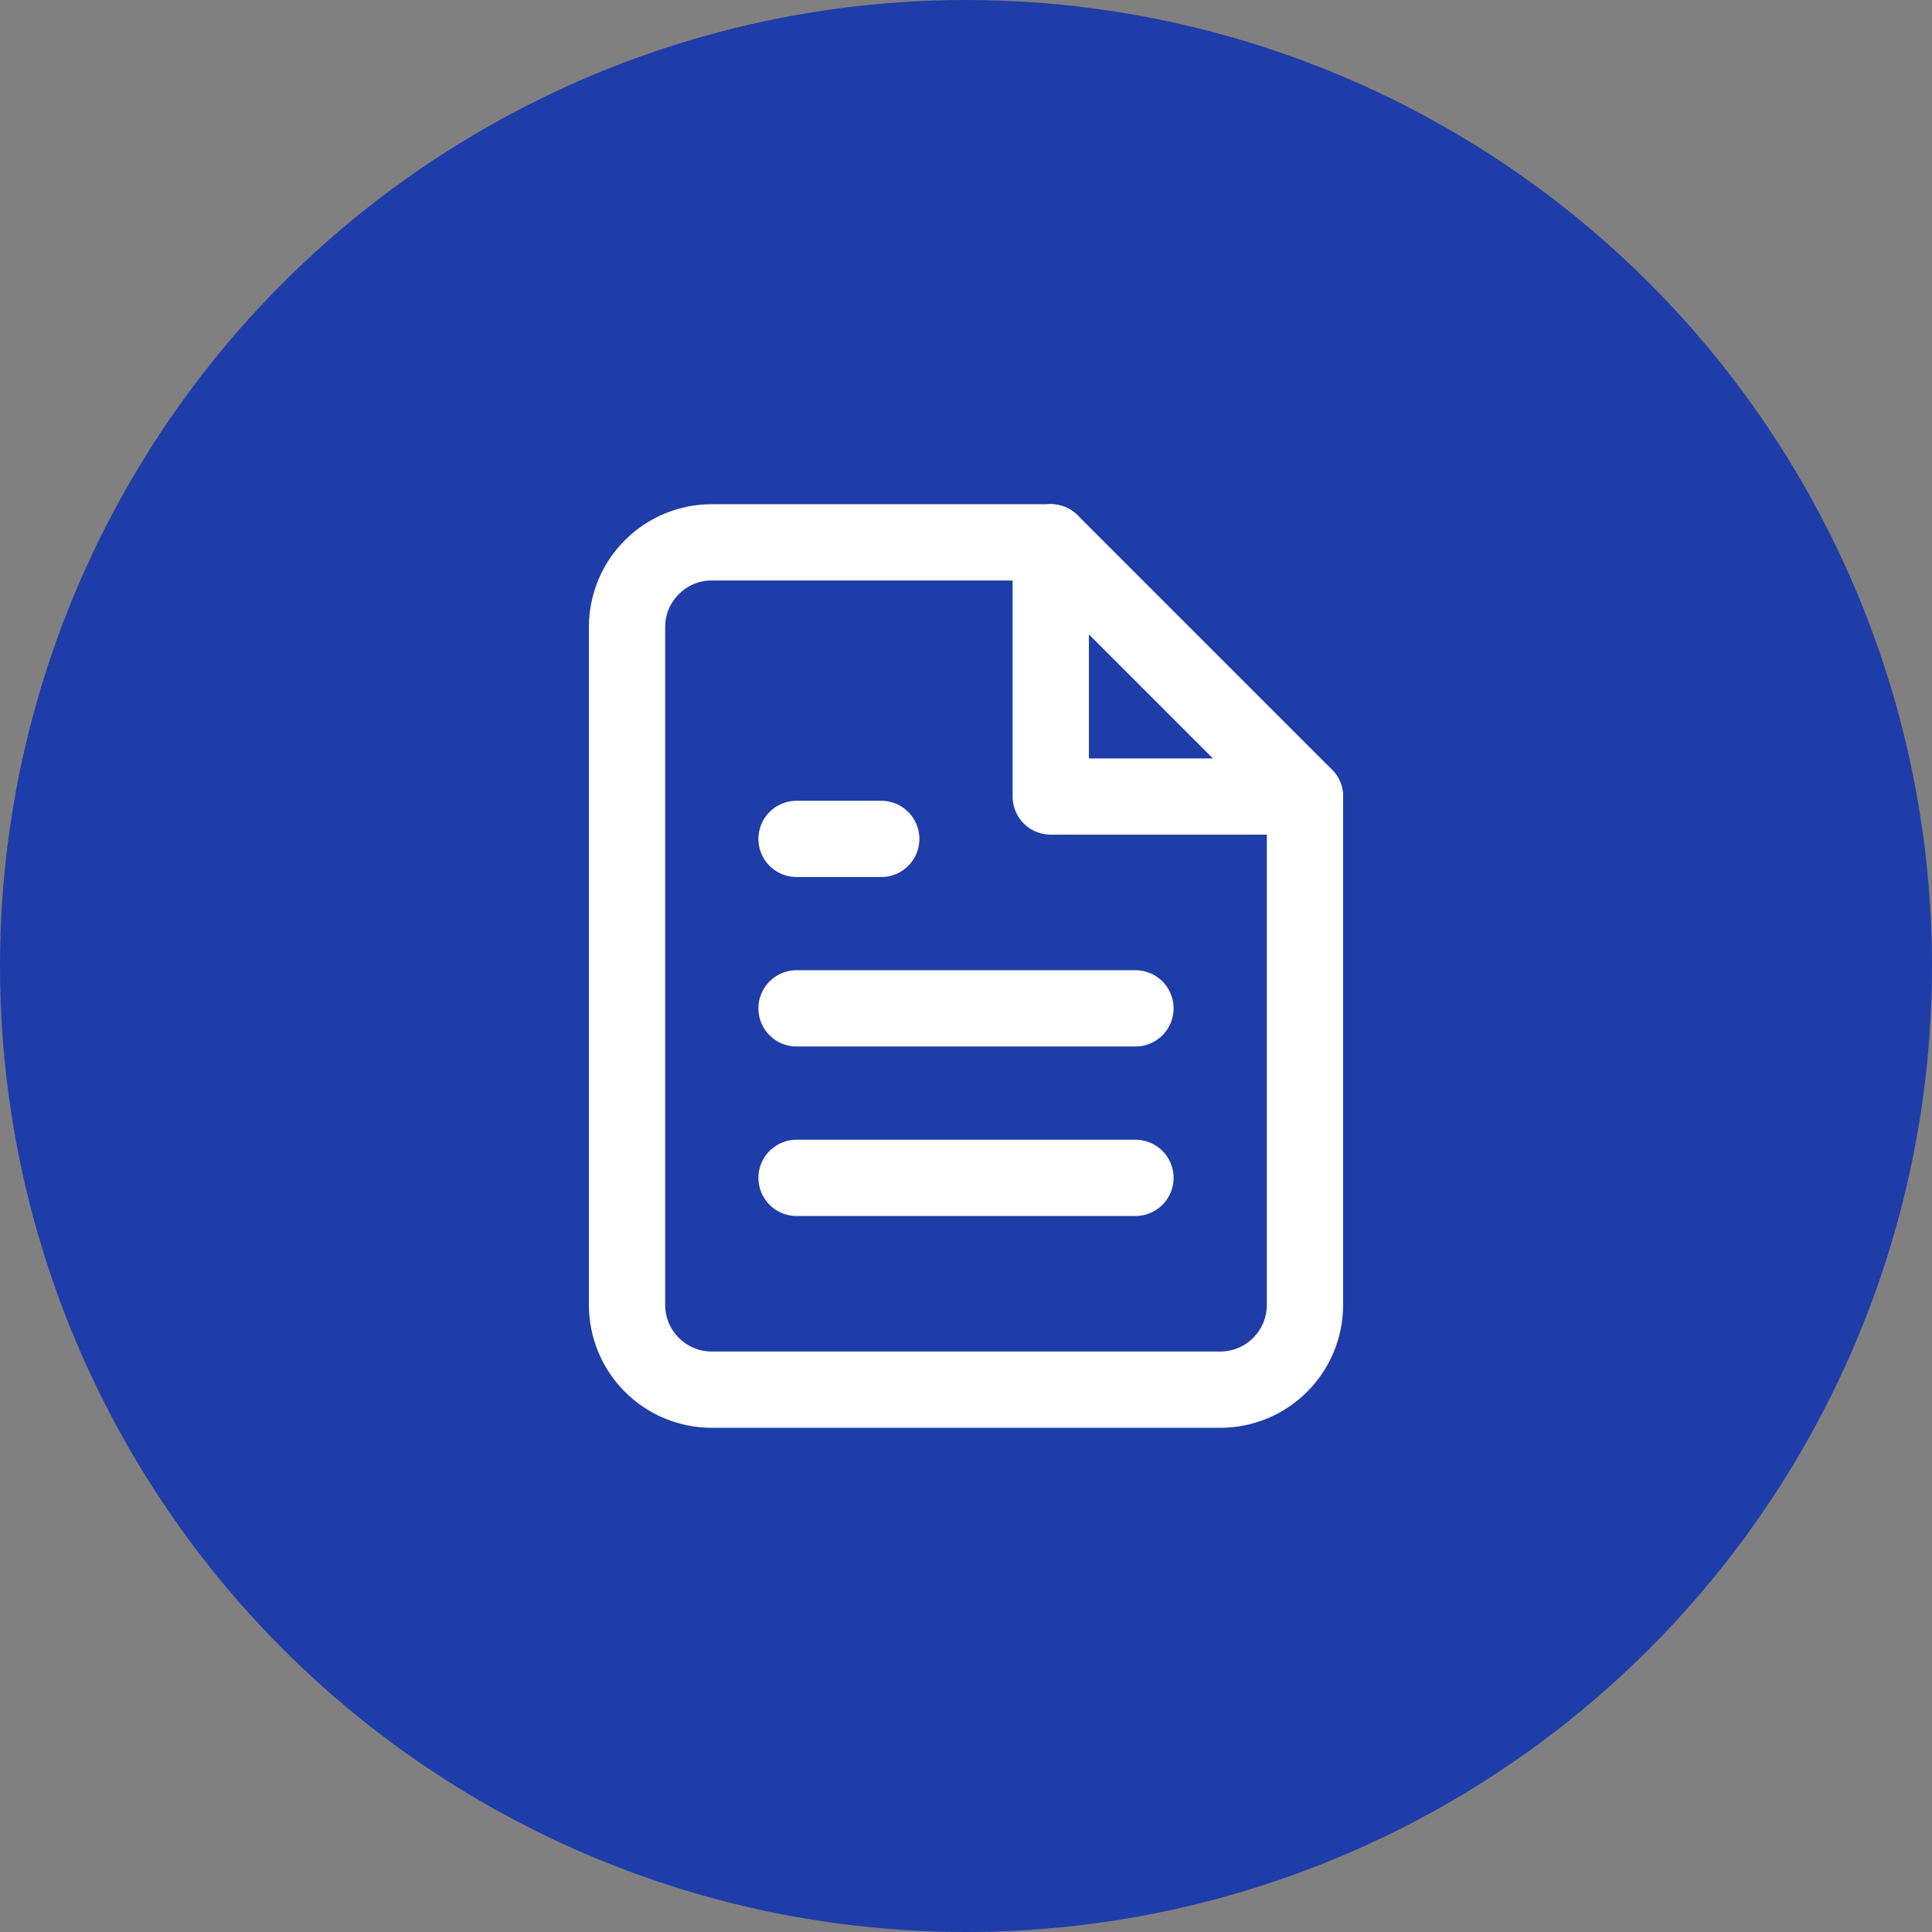 <svg width="38" height="38" viewBox="0 0 38 38" fill="none" xmlns="http://www.w3.org/2000/svg">
<rect x="0" y="0" width="38" height="38" fill="#808080" stroke="none"/>
<circle cx="19" cy="19" r="19" fill="#1F3DA8"/>
<path d="M20.667 10.667H14C13.558 10.667 13.134 10.842 12.822 11.155C12.509 11.467 12.333 11.891 12.333 12.333V25.667C12.333 26.109 12.509 26.533 12.822 26.845C13.134 27.158 13.558 27.333 14 27.333H24C24.442 27.333 24.866 27.158 25.178 26.845C25.491 26.533 25.667 26.109 25.667 25.667V15.667L20.667 10.667Z" stroke="white" stroke-width="1.5" stroke-linecap="round" stroke-linejoin="round"/>
<path d="M20.667 10.667V15.667H25.667" stroke="white" stroke-width="1.5" stroke-linecap="round" stroke-linejoin="round"/>
<path d="M22.333 19.833H15.667" stroke="white" stroke-width="1.5" stroke-linecap="round" stroke-linejoin="round"/>
<path d="M22.333 23.167H15.667" stroke="white" stroke-width="1.5" stroke-linecap="round" stroke-linejoin="round"/>
<path d="M17.333 16.5H16.5H15.667" stroke="white" stroke-width="1.5" stroke-linecap="round" stroke-linejoin="round"/>
</svg>
